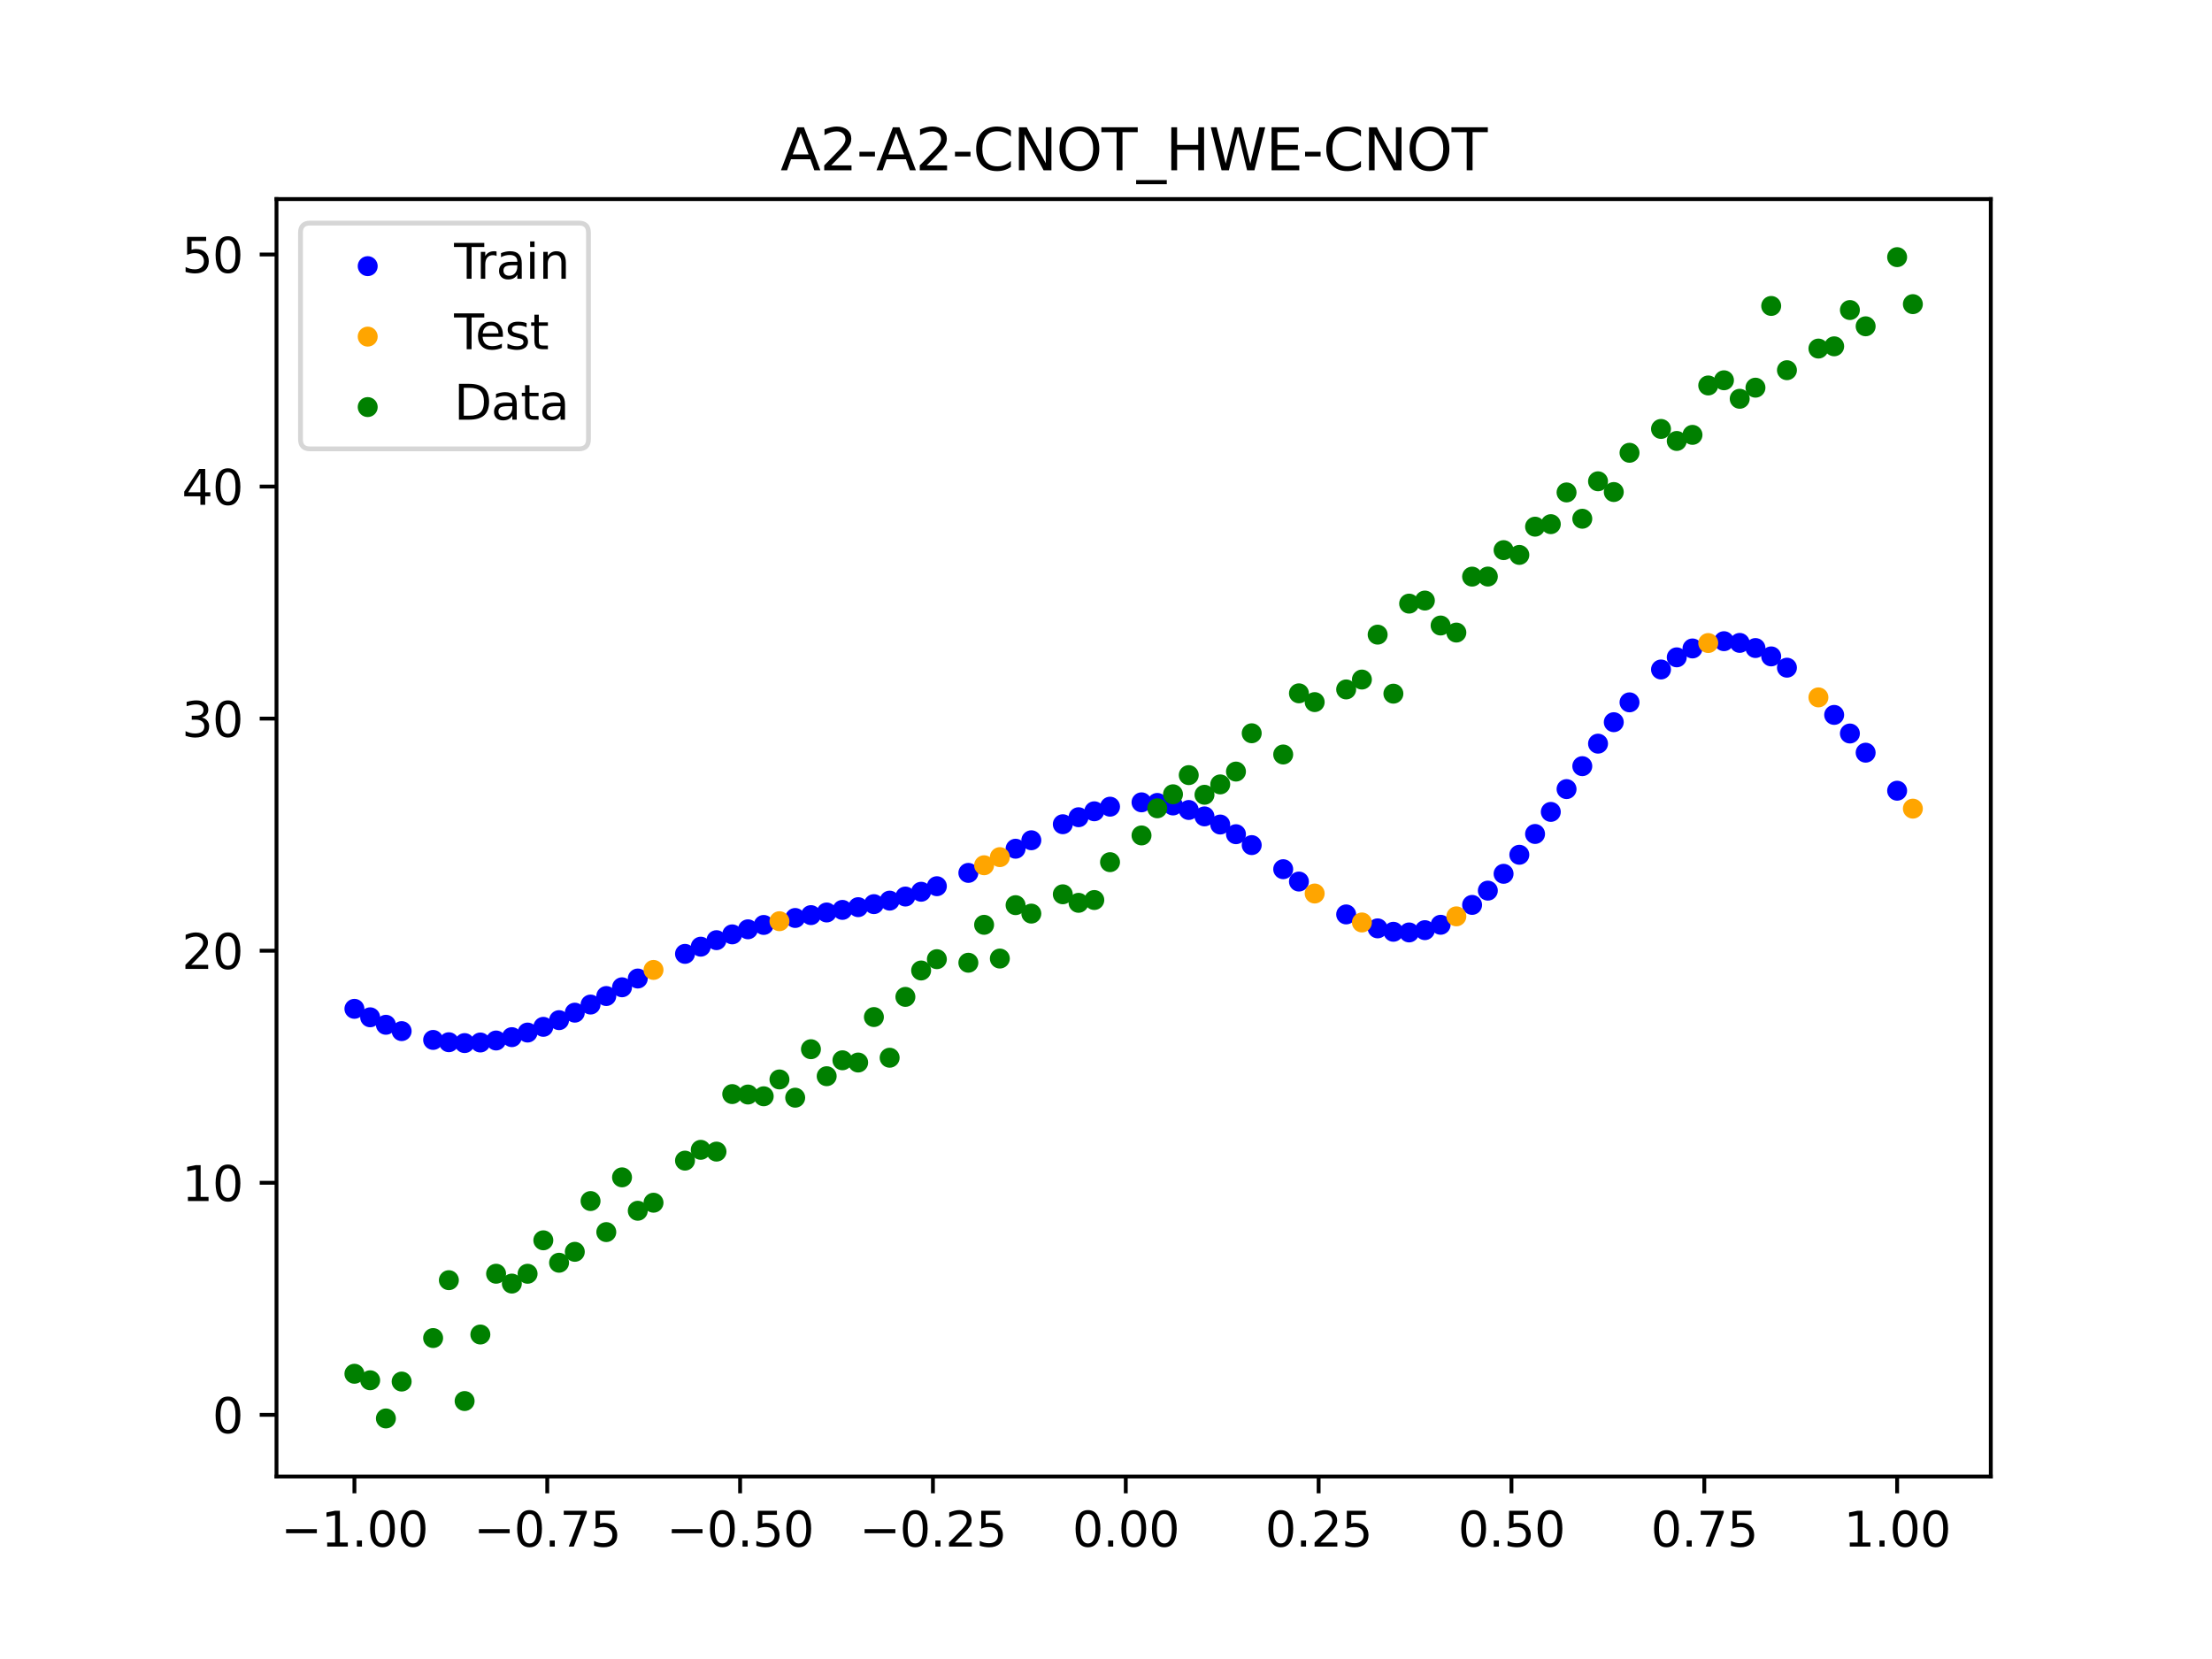 <?xml version="1.0" encoding="utf-8" standalone="no"?>
<!DOCTYPE svg PUBLIC "-//W3C//DTD SVG 1.1//EN"
  "http://www.w3.org/Graphics/SVG/1.1/DTD/svg11.dtd">
<svg xmlns:xlink="http://www.w3.org/1999/xlink" width="460.8pt" height="345.6pt" viewBox="0 0 460.8 345.6" xmlns="http://www.w3.org/2000/svg" version="1.1">
 <defs>
  <style type="text/css">*{stroke-linejoin: round; stroke-linecap: butt}</style>
 </defs>
 <g id="figure_1">
  <g id="patch_1">
   <path d="M 0 345.6 
L 460.8 345.6 
L 460.8 0 
L 0 0 
z
" style="fill: #ffffff"/>
  </g>
  <g id="axes_1">
   <g id="patch_2">
    <path d="M 57.6 307.584 
L 414.72 307.584 
L 414.72 41.472 
L 57.6 41.472 
z
" style="fill: #ffffff"/>
   </g>
   <g id="PathCollection_1">
    <defs>
     <path id="mda1a86b246" d="M 0 1.581 
C 0.419 1.581 0.822 1.415 1.118 1.118 
C 1.415 0.822 1.581 0.419 1.581 0 
C 1.581 -0.419 1.415 -0.822 1.118 -1.118 
C 0.822 -1.415 0.419 -1.581 0 -1.581 
C -0.419 -1.581 -0.822 -1.415 -1.118 -1.118 
C -1.415 -0.822 -1.581 -0.419 -1.581 0 
C -1.581 0.419 -1.415 0.822 -1.118 1.118 
C -0.822 1.415 -0.419 1.581 0 1.581 
z
" style="stroke: #0000ff"/>
    </defs>
    <g clip-path="url(#p16fc3aa5c1)">
     <use xlink:href="#mda1a86b246" x="145.978" y="197.21" style="fill: #0000ff; stroke: #0000ff"/>
     <use xlink:href="#mda1a86b246" x="323.062" y="169.133" style="fill: #0000ff; stroke: #0000ff"/>
     <use xlink:href="#mda1a86b246" x="267.314" y="181.069" style="fill: #0000ff; stroke: #0000ff"/>
     <use xlink:href="#mda1a86b246" x="270.593" y="183.644" style="fill: #0000ff; stroke: #0000ff"/>
     <use xlink:href="#mda1a86b246" x="329.621" y="159.604" style="fill: #0000ff; stroke: #0000ff"/>
     <use xlink:href="#mda1a86b246" x="221.403" y="171.701" style="fill: #0000ff; stroke: #0000ff"/>
     <use xlink:href="#mda1a86b246" x="260.755" y="176.051" style="fill: #0000ff; stroke: #0000ff"/>
     <use xlink:href="#mda1a86b246" x="385.37" y="152.803" style="fill: #0000ff; stroke: #0000ff"/>
     <use xlink:href="#mda1a86b246" x="237.8" y="167.141" style="fill: #0000ff; stroke: #0000ff"/>
     <use xlink:href="#mda1a86b246" x="313.224" y="182.029" style="fill: #0000ff; stroke: #0000ff"/>
     <use xlink:href="#mda1a86b246" x="336.18" y="150.447" style="fill: #0000ff; stroke: #0000ff"/>
     <use xlink:href="#mda1a86b246" x="254.196" y="171.765" style="fill: #0000ff; stroke: #0000ff"/>
     <use xlink:href="#mda1a86b246" x="349.297" y="136.935" style="fill: #0000ff; stroke: #0000ff"/>
     <use xlink:href="#mda1a86b246" x="182.051" y="188.348" style="fill: #0000ff; stroke: #0000ff"/>
     <use xlink:href="#mda1a86b246" x="250.917" y="170.068" style="fill: #0000ff; stroke: #0000ff"/>
     <use xlink:href="#mda1a86b246" x="280.431" y="190.49" style="fill: #0000ff; stroke: #0000ff"/>
     <use xlink:href="#mda1a86b246" x="103.347" y="216.755" style="fill: #0000ff; stroke: #0000ff"/>
     <use xlink:href="#mda1a86b246" x="126.302" y="207.491" style="fill: #0000ff; stroke: #0000ff"/>
     <use xlink:href="#mda1a86b246" x="123.023" y="209.267" style="fill: #0000ff; stroke: #0000ff"/>
     <use xlink:href="#mda1a86b246" x="116.464" y="212.517" style="fill: #0000ff; stroke: #0000ff"/>
     <use xlink:href="#mda1a86b246" x="306.666" y="188.508" style="fill: #0000ff; stroke: #0000ff"/>
     <use xlink:href="#mda1a86b246" x="211.565" y="176.805" style="fill: #0000ff; stroke: #0000ff"/>
     <use xlink:href="#mda1a86b246" x="155.816" y="193.593" style="fill: #0000ff; stroke: #0000ff"/>
     <use xlink:href="#mda1a86b246" x="77.112" y="211.923" style="fill: #0000ff; stroke: #0000ff"/>
     <use xlink:href="#mda1a86b246" x="244.358" y="167.795" style="fill: #0000ff; stroke: #0000ff"/>
     <use xlink:href="#mda1a86b246" x="362.415" y="133.927" style="fill: #0000ff; stroke: #0000ff"/>
     <use xlink:href="#mda1a86b246" x="382.091" y="148.928" style="fill: #0000ff; stroke: #0000ff"/>
     <use xlink:href="#mda1a86b246" x="96.788" y="217.294" style="fill: #0000ff; stroke: #0000ff"/>
     <use xlink:href="#mda1a86b246" x="201.727" y="181.84" style="fill: #0000ff; stroke: #0000ff"/>
     <use xlink:href="#mda1a86b246" x="119.743" y="210.956" style="fill: #0000ff; stroke: #0000ff"/>
     <use xlink:href="#mda1a86b246" x="149.258" y="195.853" style="fill: #0000ff; stroke: #0000ff"/>
     <use xlink:href="#mda1a86b246" x="300.107" y="192.65" style="fill: #0000ff; stroke: #0000ff"/>
     <use xlink:href="#mda1a86b246" x="293.548" y="194.245" style="fill: #0000ff; stroke: #0000ff"/>
     <use xlink:href="#mda1a86b246" x="231.241" y="168.046" style="fill: #0000ff; stroke: #0000ff"/>
     <use xlink:href="#mda1a86b246" x="109.905" y="215.101" style="fill: #0000ff; stroke: #0000ff"/>
     <use xlink:href="#mda1a86b246" x="165.654" y="191.231" style="fill: #0000ff; stroke: #0000ff"/>
     <use xlink:href="#mda1a86b246" x="319.783" y="173.732" style="fill: #0000ff; stroke: #0000ff"/>
     <use xlink:href="#mda1a86b246" x="368.973" y="136.74" style="fill: #0000ff; stroke: #0000ff"/>
     <use xlink:href="#mda1a86b246" x="316.504" y="178.065" style="fill: #0000ff; stroke: #0000ff"/>
     <use xlink:href="#mda1a86b246" x="257.476" y="173.779" style="fill: #0000ff; stroke: #0000ff"/>
     <use xlink:href="#mda1a86b246" x="172.213" y="190.087" style="fill: #0000ff; stroke: #0000ff"/>
     <use xlink:href="#mda1a86b246" x="346.018" y="139.467" style="fill: #0000ff; stroke: #0000ff"/>
     <use xlink:href="#mda1a86b246" x="80.391" y="213.481" style="fill: #0000ff; stroke: #0000ff"/>
     <use xlink:href="#mda1a86b246" x="372.253" y="139.09" style="fill: #0000ff; stroke: #0000ff"/>
     <use xlink:href="#mda1a86b246" x="168.934" y="190.636" style="fill: #0000ff; stroke: #0000ff"/>
     <use xlink:href="#mda1a86b246" x="195.168" y="184.615" style="fill: #0000ff; stroke: #0000ff"/>
     <use xlink:href="#mda1a86b246" x="152.537" y="194.647" style="fill: #0000ff; stroke: #0000ff"/>
     <use xlink:href="#mda1a86b246" x="73.833" y="210.158" style="fill: #0000ff; stroke: #0000ff"/>
     <use xlink:href="#mda1a86b246" x="290.269" y="194.107" style="fill: #0000ff; stroke: #0000ff"/>
     <use xlink:href="#mda1a86b246" x="175.492" y="189.547" style="fill: #0000ff; stroke: #0000ff"/>
     <use xlink:href="#mda1a86b246" x="241.079" y="167.264" style="fill: #0000ff; stroke: #0000ff"/>
     <use xlink:href="#mda1a86b246" x="296.828" y="193.767" style="fill: #0000ff; stroke: #0000ff"/>
     <use xlink:href="#mda1a86b246" x="227.962" y="169.006" style="fill: #0000ff; stroke: #0000ff"/>
     <use xlink:href="#mda1a86b246" x="395.208" y="164.72" style="fill: #0000ff; stroke: #0000ff"/>
     <use xlink:href="#mda1a86b246" x="178.772" y="188.979" style="fill: #0000ff; stroke: #0000ff"/>
     <use xlink:href="#mda1a86b246" x="142.699" y="198.708" style="fill: #0000ff; stroke: #0000ff"/>
     <use xlink:href="#mda1a86b246" x="132.861" y="203.844" style="fill: #0000ff; stroke: #0000ff"/>
     <use xlink:href="#mda1a86b246" x="188.61" y="186.766" style="fill: #0000ff; stroke: #0000ff"/>
     <use xlink:href="#mda1a86b246" x="100.067" y="217.171" style="fill: #0000ff; stroke: #0000ff"/>
     <use xlink:href="#mda1a86b246" x="359.135" y="133.572" style="fill: #0000ff; stroke: #0000ff"/>
     <use xlink:href="#mda1a86b246" x="214.844" y="175.041" style="fill: #0000ff; stroke: #0000ff"/>
     <use xlink:href="#mda1a86b246" x="365.694" y="134.998" style="fill: #0000ff; stroke: #0000ff"/>
     <use xlink:href="#mda1a86b246" x="90.229" y="216.635" style="fill: #0000ff; stroke: #0000ff"/>
     <use xlink:href="#mda1a86b246" x="352.577" y="135.084" style="fill: #0000ff; stroke: #0000ff"/>
     <use xlink:href="#mda1a86b246" x="129.581" y="205.67" style="fill: #0000ff; stroke: #0000ff"/>
     <use xlink:href="#mda1a86b246" x="339.459" y="146.312" style="fill: #0000ff; stroke: #0000ff"/>
     <use xlink:href="#mda1a86b246" x="185.33" y="187.619" style="fill: #0000ff; stroke: #0000ff"/>
     <use xlink:href="#mda1a86b246" x="326.342" y="164.384" style="fill: #0000ff; stroke: #0000ff"/>
     <use xlink:href="#mda1a86b246" x="388.649" y="156.797" style="fill: #0000ff; stroke: #0000ff"/>
     <use xlink:href="#mda1a86b246" x="159.096" y="192.684" style="fill: #0000ff; stroke: #0000ff"/>
     <use xlink:href="#mda1a86b246" x="83.671" y="214.802" style="fill: #0000ff; stroke: #0000ff"/>
     <use xlink:href="#mda1a86b246" x="224.682" y="170.243" style="fill: #0000ff; stroke: #0000ff"/>
     <use xlink:href="#mda1a86b246" x="113.185" y="213.91" style="fill: #0000ff; stroke: #0000ff"/>
     <use xlink:href="#mda1a86b246" x="93.509" y="217.115" style="fill: #0000ff; stroke: #0000ff"/>
     <use xlink:href="#mda1a86b246" x="106.626" y="216.058" style="fill: #0000ff; stroke: #0000ff"/>
     <use xlink:href="#mda1a86b246" x="247.638" y="168.735" style="fill: #0000ff; stroke: #0000ff"/>
     <use xlink:href="#mda1a86b246" x="309.945" y="185.535" style="fill: #0000ff; stroke: #0000ff"/>
     <use xlink:href="#mda1a86b246" x="286.99" y="193.395" style="fill: #0000ff; stroke: #0000ff"/>
     <use xlink:href="#mda1a86b246" x="191.889" y="185.769" style="fill: #0000ff; stroke: #0000ff"/>
     <use xlink:href="#mda1a86b246" x="332.9" y="154.917" style="fill: #0000ff; stroke: #0000ff"/>
    </g>
   </g>
   <g id="PathCollection_2">
    <defs>
     <path id="mb3ecc26f27" d="M 0 1.581 
C 0.419 1.581 0.822 1.415 1.118 1.118 
C 1.415 0.822 1.581 0.419 1.581 0 
C 1.581 -0.419 1.415 -0.822 1.118 -1.118 
C 0.822 -1.415 0.419 -1.581 0 -1.581 
C -0.419 -1.581 -0.822 -1.415 -1.118 -1.118 
C -1.415 -0.822 -1.581 -0.419 -1.581 0 
C -1.581 0.419 -1.415 0.822 -1.118 1.118 
C -0.822 1.415 -0.419 1.581 0 1.581 
z
" style="stroke: #ffa500"/>
    </defs>
    <g clip-path="url(#p16fc3aa5c1)">
     <use xlink:href="#mb3ecc26f27" x="205.006" y="180.248" style="fill: #ffa500; stroke: #ffa500"/>
     <use xlink:href="#mb3ecc26f27" x="162.375" y="191.904" style="fill: #ffa500; stroke: #ffa500"/>
     <use xlink:href="#mb3ecc26f27" x="208.286" y="178.556" style="fill: #ffa500; stroke: #ffa500"/>
     <use xlink:href="#mb3ecc26f27" x="283.71" y="192.166" style="fill: #ffa500; stroke: #ffa500"/>
     <use xlink:href="#mb3ecc26f27" x="378.811" y="145.28" style="fill: #ffa500; stroke: #ffa500"/>
     <use xlink:href="#mb3ecc26f27" x="136.14" y="202.052" style="fill: #ffa500; stroke: #ffa500"/>
     <use xlink:href="#mb3ecc26f27" x="355.856" y="133.957" style="fill: #ffa500; stroke: #ffa500"/>
     <use xlink:href="#mb3ecc26f27" x="273.872" y="186.136" style="fill: #ffa500; stroke: #ffa500"/>
     <use xlink:href="#mb3ecc26f27" x="303.386" y="190.891" style="fill: #ffa500; stroke: #ffa500"/>
     <use xlink:href="#mb3ecc26f27" x="398.487" y="168.456" style="fill: #ffa500; stroke: #ffa500"/>
    </g>
   </g>
   <g id="PathCollection_3">
    <defs>
     <path id="ma2f01b556f" d="M 0 1.581 
C 0.419 1.581 0.822 1.415 1.118 1.118 
C 1.415 0.822 1.581 0.419 1.581 0 
C 1.581 -0.419 1.415 -0.822 1.118 -1.118 
C 0.822 -1.415 0.419 -1.581 0 -1.581 
C -0.419 -1.581 -0.822 -1.415 -1.118 -1.118 
C -1.415 -0.822 -1.581 -0.419 -1.581 0 
C -1.581 0.419 -1.415 0.822 -1.118 1.118 
C -0.822 1.415 -0.419 1.581 0 1.581 
z
" style="stroke: #008000"/>
    </defs>
    <g clip-path="url(#p16fc3aa5c1)">
     <use xlink:href="#ma2f01b556f" x="145.978" y="239.529" style="fill: #008000; stroke: #008000"/>
     <use xlink:href="#ma2f01b556f" x="323.062" y="109.191" style="fill: #008000; stroke: #008000"/>
     <use xlink:href="#ma2f01b556f" x="267.314" y="157.174" style="fill: #008000; stroke: #008000"/>
     <use xlink:href="#ma2f01b556f" x="270.593" y="144.432" style="fill: #008000; stroke: #008000"/>
     <use xlink:href="#ma2f01b556f" x="329.621" y="108.064" style="fill: #008000; stroke: #008000"/>
     <use xlink:href="#ma2f01b556f" x="221.403" y="186.297" style="fill: #008000; stroke: #008000"/>
     <use xlink:href="#ma2f01b556f" x="260.755" y="152.753" style="fill: #008000; stroke: #008000"/>
     <use xlink:href="#ma2f01b556f" x="385.37" y="64.585" style="fill: #008000; stroke: #008000"/>
     <use xlink:href="#ma2f01b556f" x="237.8" y="174.037" style="fill: #008000; stroke: #008000"/>
     <use xlink:href="#ma2f01b556f" x="313.224" y="114.603" style="fill: #008000; stroke: #008000"/>
     <use xlink:href="#ma2f01b556f" x="336.18" y="102.499" style="fill: #008000; stroke: #008000"/>
     <use xlink:href="#ma2f01b556f" x="254.196" y="163.405" style="fill: #008000; stroke: #008000"/>
     <use xlink:href="#ma2f01b556f" x="349.297" y="91.859" style="fill: #008000; stroke: #008000"/>
     <use xlink:href="#ma2f01b556f" x="182.051" y="211.87" style="fill: #008000; stroke: #008000"/>
     <use xlink:href="#ma2f01b556f" x="250.917" y="165.566" style="fill: #008000; stroke: #008000"/>
     <use xlink:href="#ma2f01b556f" x="280.431" y="143.622" style="fill: #008000; stroke: #008000"/>
     <use xlink:href="#ma2f01b556f" x="103.347" y="265.342" style="fill: #008000; stroke: #008000"/>
     <use xlink:href="#ma2f01b556f" x="126.302" y="256.668" style="fill: #008000; stroke: #008000"/>
     <use xlink:href="#ma2f01b556f" x="123.023" y="250.202" style="fill: #008000; stroke: #008000"/>
     <use xlink:href="#ma2f01b556f" x="116.464" y="263.053" style="fill: #008000; stroke: #008000"/>
     <use xlink:href="#ma2f01b556f" x="306.666" y="120.12" style="fill: #008000; stroke: #008000"/>
     <use xlink:href="#ma2f01b556f" x="211.565" y="188.561" style="fill: #008000; stroke: #008000"/>
     <use xlink:href="#ma2f01b556f" x="155.816" y="228.009" style="fill: #008000; stroke: #008000"/>
     <use xlink:href="#ma2f01b556f" x="77.112" y="287.537" style="fill: #008000; stroke: #008000"/>
     <use xlink:href="#ma2f01b556f" x="244.358" y="165.462" style="fill: #008000; stroke: #008000"/>
     <use xlink:href="#ma2f01b556f" x="362.415" y="83.074" style="fill: #008000; stroke: #008000"/>
     <use xlink:href="#ma2f01b556f" x="382.091" y="72.145" style="fill: #008000; stroke: #008000"/>
     <use xlink:href="#ma2f01b556f" x="96.788" y="291.863" style="fill: #008000; stroke: #008000"/>
     <use xlink:href="#ma2f01b556f" x="201.727" y="200.555" style="fill: #008000; stroke: #008000"/>
     <use xlink:href="#ma2f01b556f" x="119.743" y="260.777" style="fill: #008000; stroke: #008000"/>
     <use xlink:href="#ma2f01b556f" x="149.258" y="239.901" style="fill: #008000; stroke: #008000"/>
     <use xlink:href="#ma2f01b556f" x="300.107" y="130.306" style="fill: #008000; stroke: #008000"/>
     <use xlink:href="#ma2f01b556f" x="293.548" y="125.746" style="fill: #008000; stroke: #008000"/>
     <use xlink:href="#ma2f01b556f" x="231.241" y="179.605" style="fill: #008000; stroke: #008000"/>
     <use xlink:href="#ma2f01b556f" x="109.905" y="265.348" style="fill: #008000; stroke: #008000"/>
     <use xlink:href="#ma2f01b556f" x="165.654" y="228.669" style="fill: #008000; stroke: #008000"/>
     <use xlink:href="#ma2f01b556f" x="319.783" y="109.715" style="fill: #008000; stroke: #008000"/>
     <use xlink:href="#ma2f01b556f" x="368.973" y="63.734" style="fill: #008000; stroke: #008000"/>
     <use xlink:href="#ma2f01b556f" x="316.504" y="115.599" style="fill: #008000; stroke: #008000"/>
     <use xlink:href="#ma2f01b556f" x="257.476" y="160.733" style="fill: #008000; stroke: #008000"/>
     <use xlink:href="#ma2f01b556f" x="172.213" y="224.194" style="fill: #008000; stroke: #008000"/>
     <use xlink:href="#ma2f01b556f" x="346.018" y="89.354" style="fill: #008000; stroke: #008000"/>
     <use xlink:href="#ma2f01b556f" x="80.391" y="295.488" style="fill: #008000; stroke: #008000"/>
     <use xlink:href="#ma2f01b556f" x="372.253" y="77.119" style="fill: #008000; stroke: #008000"/>
     <use xlink:href="#ma2f01b556f" x="168.934" y="218.569" style="fill: #008000; stroke: #008000"/>
     <use xlink:href="#ma2f01b556f" x="195.168" y="199.815" style="fill: #008000; stroke: #008000"/>
     <use xlink:href="#ma2f01b556f" x="152.537" y="227.917" style="fill: #008000; stroke: #008000"/>
     <use xlink:href="#ma2f01b556f" x="73.833" y="286.179" style="fill: #008000; stroke: #008000"/>
     <use xlink:href="#ma2f01b556f" x="290.269" y="144.503" style="fill: #008000; stroke: #008000"/>
     <use xlink:href="#ma2f01b556f" x="175.492" y="220.878" style="fill: #008000; stroke: #008000"/>
     <use xlink:href="#ma2f01b556f" x="241.079" y="168.385" style="fill: #008000; stroke: #008000"/>
     <use xlink:href="#ma2f01b556f" x="296.828" y="125.107" style="fill: #008000; stroke: #008000"/>
     <use xlink:href="#ma2f01b556f" x="227.962" y="187.489" style="fill: #008000; stroke: #008000"/>
     <use xlink:href="#ma2f01b556f" x="395.208" y="53.568" style="fill: #008000; stroke: #008000"/>
     <use xlink:href="#ma2f01b556f" x="178.772" y="221.344" style="fill: #008000; stroke: #008000"/>
     <use xlink:href="#ma2f01b556f" x="142.699" y="241.781" style="fill: #008000; stroke: #008000"/>
     <use xlink:href="#ma2f01b556f" x="132.861" y="252.224" style="fill: #008000; stroke: #008000"/>
     <use xlink:href="#ma2f01b556f" x="188.61" y="207.669" style="fill: #008000; stroke: #008000"/>
     <use xlink:href="#ma2f01b556f" x="100.067" y="278.004" style="fill: #008000; stroke: #008000"/>
     <use xlink:href="#ma2f01b556f" x="359.135" y="79.219" style="fill: #008000; stroke: #008000"/>
     <use xlink:href="#ma2f01b556f" x="214.844" y="190.32" style="fill: #008000; stroke: #008000"/>
     <use xlink:href="#ma2f01b556f" x="365.694" y="80.761" style="fill: #008000; stroke: #008000"/>
     <use xlink:href="#ma2f01b556f" x="90.229" y="278.74" style="fill: #008000; stroke: #008000"/>
     <use xlink:href="#ma2f01b556f" x="352.577" y="90.59" style="fill: #008000; stroke: #008000"/>
     <use xlink:href="#ma2f01b556f" x="129.581" y="245.264" style="fill: #008000; stroke: #008000"/>
     <use xlink:href="#ma2f01b556f" x="339.459" y="94.322" style="fill: #008000; stroke: #008000"/>
     <use xlink:href="#ma2f01b556f" x="185.33" y="220.345" style="fill: #008000; stroke: #008000"/>
     <use xlink:href="#ma2f01b556f" x="326.342" y="102.583" style="fill: #008000; stroke: #008000"/>
     <use xlink:href="#ma2f01b556f" x="388.649" y="67.974" style="fill: #008000; stroke: #008000"/>
     <use xlink:href="#ma2f01b556f" x="159.096" y="228.374" style="fill: #008000; stroke: #008000"/>
     <use xlink:href="#ma2f01b556f" x="83.671" y="287.805" style="fill: #008000; stroke: #008000"/>
     <use xlink:href="#ma2f01b556f" x="224.682" y="188.075" style="fill: #008000; stroke: #008000"/>
     <use xlink:href="#ma2f01b556f" x="113.185" y="258.379" style="fill: #008000; stroke: #008000"/>
     <use xlink:href="#ma2f01b556f" x="93.509" y="266.684" style="fill: #008000; stroke: #008000"/>
     <use xlink:href="#ma2f01b556f" x="106.626" y="267.392" style="fill: #008000; stroke: #008000"/>
     <use xlink:href="#ma2f01b556f" x="247.638" y="161.47" style="fill: #008000; stroke: #008000"/>
     <use xlink:href="#ma2f01b556f" x="309.945" y="120.107" style="fill: #008000; stroke: #008000"/>
     <use xlink:href="#ma2f01b556f" x="286.99" y="132.208" style="fill: #008000; stroke: #008000"/>
     <use xlink:href="#ma2f01b556f" x="191.889" y="202.171" style="fill: #008000; stroke: #008000"/>
     <use xlink:href="#ma2f01b556f" x="332.9" y="100.262" style="fill: #008000; stroke: #008000"/>
    </g>
   </g>
   <g id="PathCollection_4">
    <g clip-path="url(#p16fc3aa5c1)">
     <use xlink:href="#ma2f01b556f" x="205.006" y="192.657" style="fill: #008000; stroke: #008000"/>
     <use xlink:href="#ma2f01b556f" x="162.375" y="224.867" style="fill: #008000; stroke: #008000"/>
     <use xlink:href="#ma2f01b556f" x="208.286" y="199.684" style="fill: #008000; stroke: #008000"/>
     <use xlink:href="#ma2f01b556f" x="283.71" y="141.563" style="fill: #008000; stroke: #008000"/>
     <use xlink:href="#ma2f01b556f" x="378.811" y="72.613" style="fill: #008000; stroke: #008000"/>
     <use xlink:href="#ma2f01b556f" x="136.14" y="250.548" style="fill: #008000; stroke: #008000"/>
     <use xlink:href="#ma2f01b556f" x="355.856" y="80.3" style="fill: #008000; stroke: #008000"/>
     <use xlink:href="#ma2f01b556f" x="273.872" y="146.262" style="fill: #008000; stroke: #008000"/>
     <use xlink:href="#ma2f01b556f" x="303.386" y="131.774" style="fill: #008000; stroke: #008000"/>
     <use xlink:href="#ma2f01b556f" x="398.487" y="63.357" style="fill: #008000; stroke: #008000"/>
    </g>
   </g>
   <g id="matplotlib.axis_1">
    <g id="xtick_1">
     <g id="line2d_1">
      <defs>
       <path id="mdf71061ee7" d="M 0 0 
L 0 3.5 
" style="stroke: #000000; stroke-width: 0.8"/>
      </defs>
      <g>
       <use xlink:href="#mdf71061ee7" x="73.833" y="307.584" style="stroke: #000000; stroke-width: 0.8"/>
      </g>
     </g>
     <g id="text_1">
      <!-- −1.00 -->
      <g transform="translate(58.51 322.182) scale(0.1 -0.1)">
       <defs>
        <path id="DejaVuSans-2212" d="M 678 2272 
L 4684 2272 
L 4684 1741 
L 678 1741 
L 678 2272 
z
" transform="scale(0.016)"/>
        <path id="DejaVuSans-31" d="M 794 531 
L 1825 531 
L 1825 4091 
L 703 3866 
L 703 4441 
L 1819 4666 
L 2450 4666 
L 2450 531 
L 3481 531 
L 3481 0 
L 794 0 
L 794 531 
z
" transform="scale(0.016)"/>
        <path id="DejaVuSans-2e" d="M 684 794 
L 1344 794 
L 1344 0 
L 684 0 
L 684 794 
z
" transform="scale(0.016)"/>
        <path id="DejaVuSans-30" d="M 2034 4250 
Q 1547 4250 1301 3770 
Q 1056 3291 1056 2328 
Q 1056 1369 1301 889 
Q 1547 409 2034 409 
Q 2525 409 2770 889 
Q 3016 1369 3016 2328 
Q 3016 3291 2770 3770 
Q 2525 4250 2034 4250 
z
M 2034 4750 
Q 2819 4750 3233 4129 
Q 3647 3509 3647 2328 
Q 3647 1150 3233 529 
Q 2819 -91 2034 -91 
Q 1250 -91 836 529 
Q 422 1150 422 2328 
Q 422 3509 836 4129 
Q 1250 4750 2034 4750 
z
" transform="scale(0.016)"/>
       </defs>
       <use xlink:href="#DejaVuSans-2212"/>
       <use xlink:href="#DejaVuSans-31" x="83.789"/>
       <use xlink:href="#DejaVuSans-2e" x="147.412"/>
       <use xlink:href="#DejaVuSans-30" x="179.199"/>
       <use xlink:href="#DejaVuSans-30" x="242.822"/>
      </g>
     </g>
    </g>
    <g id="xtick_2">
     <g id="line2d_2">
      <g>
       <use xlink:href="#mdf71061ee7" x="114.005" y="307.584" style="stroke: #000000; stroke-width: 0.8"/>
      </g>
     </g>
     <g id="text_2">
      <!-- −0.75 -->
      <g transform="translate(98.682 322.182) scale(0.1 -0.1)">
       <defs>
        <path id="DejaVuSans-37" d="M 525 4666 
L 3525 4666 
L 3525 4397 
L 1831 0 
L 1172 0 
L 2766 4134 
L 525 4134 
L 525 4666 
z
" transform="scale(0.016)"/>
        <path id="DejaVuSans-35" d="M 691 4666 
L 3169 4666 
L 3169 4134 
L 1269 4134 
L 1269 2991 
Q 1406 3038 1543 3061 
Q 1681 3084 1819 3084 
Q 2600 3084 3056 2656 
Q 3513 2228 3513 1497 
Q 3513 744 3044 326 
Q 2575 -91 1722 -91 
Q 1428 -91 1123 -41 
Q 819 9 494 109 
L 494 744 
Q 775 591 1075 516 
Q 1375 441 1709 441 
Q 2250 441 2565 725 
Q 2881 1009 2881 1497 
Q 2881 1984 2565 2268 
Q 2250 2553 1709 2553 
Q 1456 2553 1204 2497 
Q 953 2441 691 2322 
L 691 4666 
z
" transform="scale(0.016)"/>
       </defs>
       <use xlink:href="#DejaVuSans-2212"/>
       <use xlink:href="#DejaVuSans-30" x="83.789"/>
       <use xlink:href="#DejaVuSans-2e" x="147.412"/>
       <use xlink:href="#DejaVuSans-37" x="179.199"/>
       <use xlink:href="#DejaVuSans-35" x="242.822"/>
      </g>
     </g>
    </g>
    <g id="xtick_3">
     <g id="line2d_3">
      <g>
       <use xlink:href="#mdf71061ee7" x="154.177" y="307.584" style="stroke: #000000; stroke-width: 0.8"/>
      </g>
     </g>
     <g id="text_3">
      <!-- −0.50 -->
      <g transform="translate(138.854 322.182) scale(0.1 -0.1)">
       <use xlink:href="#DejaVuSans-2212"/>
       <use xlink:href="#DejaVuSans-30" x="83.789"/>
       <use xlink:href="#DejaVuSans-2e" x="147.412"/>
       <use xlink:href="#DejaVuSans-35" x="179.199"/>
       <use xlink:href="#DejaVuSans-30" x="242.822"/>
      </g>
     </g>
    </g>
    <g id="xtick_4">
     <g id="line2d_4">
      <g>
       <use xlink:href="#mdf71061ee7" x="194.348" y="307.584" style="stroke: #000000; stroke-width: 0.8"/>
      </g>
     </g>
     <g id="text_4">
      <!-- −0.25 -->
      <g transform="translate(179.026 322.182) scale(0.1 -0.1)">
       <defs>
        <path id="DejaVuSans-32" d="M 1228 531 
L 3431 531 
L 3431 0 
L 469 0 
L 469 531 
Q 828 903 1448 1529 
Q 2069 2156 2228 2338 
Q 2531 2678 2651 2914 
Q 2772 3150 2772 3378 
Q 2772 3750 2511 3984 
Q 2250 4219 1831 4219 
Q 1534 4219 1204 4116 
Q 875 4013 500 3803 
L 500 4441 
Q 881 4594 1212 4672 
Q 1544 4750 1819 4750 
Q 2544 4750 2975 4387 
Q 3406 4025 3406 3419 
Q 3406 3131 3298 2873 
Q 3191 2616 2906 2266 
Q 2828 2175 2409 1742 
Q 1991 1309 1228 531 
z
" transform="scale(0.016)"/>
       </defs>
       <use xlink:href="#DejaVuSans-2212"/>
       <use xlink:href="#DejaVuSans-30" x="83.789"/>
       <use xlink:href="#DejaVuSans-2e" x="147.412"/>
       <use xlink:href="#DejaVuSans-32" x="179.199"/>
       <use xlink:href="#DejaVuSans-35" x="242.822"/>
      </g>
     </g>
    </g>
    <g id="xtick_5">
     <g id="line2d_5">
      <g>
       <use xlink:href="#mdf71061ee7" x="234.52" y="307.584" style="stroke: #000000; stroke-width: 0.8"/>
      </g>
     </g>
     <g id="text_5">
      <!-- 0.00 -->
      <g transform="translate(223.388 322.182) scale(0.1 -0.1)">
       <use xlink:href="#DejaVuSans-30"/>
       <use xlink:href="#DejaVuSans-2e" x="63.623"/>
       <use xlink:href="#DejaVuSans-30" x="95.41"/>
       <use xlink:href="#DejaVuSans-30" x="159.033"/>
      </g>
     </g>
    </g>
    <g id="xtick_6">
     <g id="line2d_6">
      <g>
       <use xlink:href="#mdf71061ee7" x="274.692" y="307.584" style="stroke: #000000; stroke-width: 0.8"/>
      </g>
     </g>
     <g id="text_6">
      <!-- 0.25 -->
      <g transform="translate(263.559 322.182) scale(0.1 -0.1)">
       <use xlink:href="#DejaVuSans-30"/>
       <use xlink:href="#DejaVuSans-2e" x="63.623"/>
       <use xlink:href="#DejaVuSans-32" x="95.41"/>
       <use xlink:href="#DejaVuSans-35" x="159.033"/>
      </g>
     </g>
    </g>
    <g id="xtick_7">
     <g id="line2d_7">
      <g>
       <use xlink:href="#mdf71061ee7" x="314.864" y="307.584" style="stroke: #000000; stroke-width: 0.8"/>
      </g>
     </g>
     <g id="text_7">
      <!-- 0.50 -->
      <g transform="translate(303.731 322.182) scale(0.1 -0.1)">
       <use xlink:href="#DejaVuSans-30"/>
       <use xlink:href="#DejaVuSans-2e" x="63.623"/>
       <use xlink:href="#DejaVuSans-35" x="95.41"/>
       <use xlink:href="#DejaVuSans-30" x="159.033"/>
      </g>
     </g>
    </g>
    <g id="xtick_8">
     <g id="line2d_8">
      <g>
       <use xlink:href="#mdf71061ee7" x="355.036" y="307.584" style="stroke: #000000; stroke-width: 0.8"/>
      </g>
     </g>
     <g id="text_8">
      <!-- 0.75 -->
      <g transform="translate(343.903 322.182) scale(0.1 -0.1)">
       <use xlink:href="#DejaVuSans-30"/>
       <use xlink:href="#DejaVuSans-2e" x="63.623"/>
       <use xlink:href="#DejaVuSans-37" x="95.41"/>
       <use xlink:href="#DejaVuSans-35" x="159.033"/>
      </g>
     </g>
    </g>
    <g id="xtick_9">
     <g id="line2d_9">
      <g>
       <use xlink:href="#mdf71061ee7" x="395.208" y="307.584" style="stroke: #000000; stroke-width: 0.8"/>
      </g>
     </g>
     <g id="text_9">
      <!-- 1.00 -->
      <g transform="translate(384.075 322.182) scale(0.1 -0.1)">
       <use xlink:href="#DejaVuSans-31"/>
       <use xlink:href="#DejaVuSans-2e" x="63.623"/>
       <use xlink:href="#DejaVuSans-30" x="95.41"/>
       <use xlink:href="#DejaVuSans-30" x="159.033"/>
      </g>
     </g>
    </g>
   </g>
   <g id="matplotlib.axis_2">
    <g id="ytick_1">
     <g id="line2d_10">
      <defs>
       <path id="m573b78a486" d="M 0 0 
L -3.5 0 
" style="stroke: #000000; stroke-width: 0.8"/>
      </defs>
      <g>
       <use xlink:href="#m573b78a486" x="57.6" y="294.735" style="stroke: #000000; stroke-width: 0.8"/>
      </g>
     </g>
     <g id="text_10">
      <!-- 0 -->
      <g transform="translate(44.237 298.534) scale(0.1 -0.1)">
       <use xlink:href="#DejaVuSans-30"/>
      </g>
     </g>
    </g>
    <g id="ytick_2">
     <g id="line2d_11">
      <g>
       <use xlink:href="#m573b78a486" x="57.6" y="246.391" style="stroke: #000000; stroke-width: 0.8"/>
      </g>
     </g>
     <g id="text_11">
      <!-- 10 -->
      <g transform="translate(37.875 250.19) scale(0.1 -0.1)">
       <use xlink:href="#DejaVuSans-31"/>
       <use xlink:href="#DejaVuSans-30" x="63.623"/>
      </g>
     </g>
    </g>
    <g id="ytick_3">
     <g id="line2d_12">
      <g>
       <use xlink:href="#m573b78a486" x="57.6" y="198.047" style="stroke: #000000; stroke-width: 0.8"/>
      </g>
     </g>
     <g id="text_12">
      <!-- 20 -->
      <g transform="translate(37.875 201.846) scale(0.1 -0.1)">
       <use xlink:href="#DejaVuSans-32"/>
       <use xlink:href="#DejaVuSans-30" x="63.623"/>
      </g>
     </g>
    </g>
    <g id="ytick_4">
     <g id="line2d_13">
      <g>
       <use xlink:href="#m573b78a486" x="57.6" y="149.702" style="stroke: #000000; stroke-width: 0.8"/>
      </g>
     </g>
     <g id="text_13">
      <!-- 30 -->
      <g transform="translate(37.875 153.502) scale(0.1 -0.1)">
       <defs>
        <path id="DejaVuSans-33" d="M 2597 2516 
Q 3050 2419 3304 2112 
Q 3559 1806 3559 1356 
Q 3559 666 3084 287 
Q 2609 -91 1734 -91 
Q 1441 -91 1130 -33 
Q 819 25 488 141 
L 488 750 
Q 750 597 1062 519 
Q 1375 441 1716 441 
Q 2309 441 2620 675 
Q 2931 909 2931 1356 
Q 2931 1769 2642 2001 
Q 2353 2234 1838 2234 
L 1294 2234 
L 1294 2753 
L 1863 2753 
Q 2328 2753 2575 2939 
Q 2822 3125 2822 3475 
Q 2822 3834 2567 4026 
Q 2313 4219 1838 4219 
Q 1578 4219 1281 4162 
Q 984 4106 628 3988 
L 628 4550 
Q 988 4650 1302 4700 
Q 1616 4750 1894 4750 
Q 2613 4750 3031 4423 
Q 3450 4097 3450 3541 
Q 3450 3153 3228 2886 
Q 3006 2619 2597 2516 
z
" transform="scale(0.016)"/>
       </defs>
       <use xlink:href="#DejaVuSans-33"/>
       <use xlink:href="#DejaVuSans-30" x="63.623"/>
      </g>
     </g>
    </g>
    <g id="ytick_5">
     <g id="line2d_14">
      <g>
       <use xlink:href="#m573b78a486" x="57.6" y="101.358" style="stroke: #000000; stroke-width: 0.8"/>
      </g>
     </g>
     <g id="text_14">
      <!-- 40 -->
      <g transform="translate(37.875 105.157) scale(0.1 -0.1)">
       <defs>
        <path id="DejaVuSans-34" d="M 2419 4116 
L 825 1625 
L 2419 1625 
L 2419 4116 
z
M 2253 4666 
L 3047 4666 
L 3047 1625 
L 3713 1625 
L 3713 1100 
L 3047 1100 
L 3047 0 
L 2419 0 
L 2419 1100 
L 313 1100 
L 313 1709 
L 2253 4666 
z
" transform="scale(0.016)"/>
       </defs>
       <use xlink:href="#DejaVuSans-34"/>
       <use xlink:href="#DejaVuSans-30" x="63.623"/>
      </g>
     </g>
    </g>
    <g id="ytick_6">
     <g id="line2d_15">
      <g>
       <use xlink:href="#m573b78a486" x="57.6" y="53.014" style="stroke: #000000; stroke-width: 0.8"/>
      </g>
     </g>
     <g id="text_15">
      <!-- 50 -->
      <g transform="translate(37.875 56.813) scale(0.1 -0.1)">
       <use xlink:href="#DejaVuSans-35"/>
       <use xlink:href="#DejaVuSans-30" x="63.623"/>
      </g>
     </g>
    </g>
   </g>
   <g id="patch_3">
    <path d="M 57.6 307.584 
L 57.6 41.472 
" style="fill: none; stroke: #000000; stroke-width: 0.8; stroke-linejoin: miter; stroke-linecap: square"/>
   </g>
   <g id="patch_4">
    <path d="M 414.72 307.584 
L 414.72 41.472 
" style="fill: none; stroke: #000000; stroke-width: 0.8; stroke-linejoin: miter; stroke-linecap: square"/>
   </g>
   <g id="patch_5">
    <path d="M 57.6 307.584 
L 414.72 307.584 
" style="fill: none; stroke: #000000; stroke-width: 0.8; stroke-linejoin: miter; stroke-linecap: square"/>
   </g>
   <g id="patch_6">
    <path d="M 57.6 41.472 
L 414.72 41.472 
" style="fill: none; stroke: #000000; stroke-width: 0.8; stroke-linejoin: miter; stroke-linecap: square"/>
   </g>
   <g id="text_16">
    <!-- A2-A2-CNOT_HWE-CNOT -->
    <g transform="translate(162.589 35.472) scale(0.12 -0.12)">
     <defs>
      <path id="DejaVuSans-41" d="M 2188 4044 
L 1331 1722 
L 3047 1722 
L 2188 4044 
z
M 1831 4666 
L 2547 4666 
L 4325 0 
L 3669 0 
L 3244 1197 
L 1141 1197 
L 716 0 
L 50 0 
L 1831 4666 
z
" transform="scale(0.016)"/>
      <path id="DejaVuSans-2d" d="M 313 2009 
L 1997 2009 
L 1997 1497 
L 313 1497 
L 313 2009 
z
" transform="scale(0.016)"/>
      <path id="DejaVuSans-43" d="M 4122 4306 
L 4122 3641 
Q 3803 3938 3442 4084 
Q 3081 4231 2675 4231 
Q 1875 4231 1450 3742 
Q 1025 3253 1025 2328 
Q 1025 1406 1450 917 
Q 1875 428 2675 428 
Q 3081 428 3442 575 
Q 3803 722 4122 1019 
L 4122 359 
Q 3791 134 3420 21 
Q 3050 -91 2638 -91 
Q 1578 -91 968 557 
Q 359 1206 359 2328 
Q 359 3453 968 4101 
Q 1578 4750 2638 4750 
Q 3056 4750 3426 4639 
Q 3797 4528 4122 4306 
z
" transform="scale(0.016)"/>
      <path id="DejaVuSans-4e" d="M 628 4666 
L 1478 4666 
L 3547 763 
L 3547 4666 
L 4159 4666 
L 4159 0 
L 3309 0 
L 1241 3903 
L 1241 0 
L 628 0 
L 628 4666 
z
" transform="scale(0.016)"/>
      <path id="DejaVuSans-4f" d="M 2522 4238 
Q 1834 4238 1429 3725 
Q 1025 3213 1025 2328 
Q 1025 1447 1429 934 
Q 1834 422 2522 422 
Q 3209 422 3611 934 
Q 4013 1447 4013 2328 
Q 4013 3213 3611 3725 
Q 3209 4238 2522 4238 
z
M 2522 4750 
Q 3503 4750 4090 4092 
Q 4678 3434 4678 2328 
Q 4678 1225 4090 567 
Q 3503 -91 2522 -91 
Q 1538 -91 948 565 
Q 359 1222 359 2328 
Q 359 3434 948 4092 
Q 1538 4750 2522 4750 
z
" transform="scale(0.016)"/>
      <path id="DejaVuSans-54" d="M -19 4666 
L 3928 4666 
L 3928 4134 
L 2272 4134 
L 2272 0 
L 1638 0 
L 1638 4134 
L -19 4134 
L -19 4666 
z
" transform="scale(0.016)"/>
      <path id="DejaVuSans-5f" d="M 3263 -1063 
L 3263 -1509 
L -63 -1509 
L -63 -1063 
L 3263 -1063 
z
" transform="scale(0.016)"/>
      <path id="DejaVuSans-48" d="M 628 4666 
L 1259 4666 
L 1259 2753 
L 3553 2753 
L 3553 4666 
L 4184 4666 
L 4184 0 
L 3553 0 
L 3553 2222 
L 1259 2222 
L 1259 0 
L 628 0 
L 628 4666 
z
" transform="scale(0.016)"/>
      <path id="DejaVuSans-57" d="M 213 4666 
L 850 4666 
L 1831 722 
L 2809 4666 
L 3519 4666 
L 4500 722 
L 5478 4666 
L 6119 4666 
L 4947 0 
L 4153 0 
L 3169 4050 
L 2175 0 
L 1381 0 
L 213 4666 
z
" transform="scale(0.016)"/>
      <path id="DejaVuSans-45" d="M 628 4666 
L 3578 4666 
L 3578 4134 
L 1259 4134 
L 1259 2753 
L 3481 2753 
L 3481 2222 
L 1259 2222 
L 1259 531 
L 3634 531 
L 3634 0 
L 628 0 
L 628 4666 
z
" transform="scale(0.016)"/>
     </defs>
     <use xlink:href="#DejaVuSans-41"/>
     <use xlink:href="#DejaVuSans-32" x="68.408"/>
     <use xlink:href="#DejaVuSans-2d" x="132.031"/>
     <use xlink:href="#DejaVuSans-41" x="165.865"/>
     <use xlink:href="#DejaVuSans-32" x="234.273"/>
     <use xlink:href="#DejaVuSans-2d" x="297.896"/>
     <use xlink:href="#DejaVuSans-43" x="333.98"/>
     <use xlink:href="#DejaVuSans-4e" x="403.805"/>
     <use xlink:href="#DejaVuSans-4f" x="478.609"/>
     <use xlink:href="#DejaVuSans-54" x="557.32"/>
     <use xlink:href="#DejaVuSans-5f" x="618.404"/>
     <use xlink:href="#DejaVuSans-48" x="668.404"/>
     <use xlink:href="#DejaVuSans-57" x="743.6"/>
     <use xlink:href="#DejaVuSans-45" x="842.477"/>
     <use xlink:href="#DejaVuSans-2d" x="905.66"/>
     <use xlink:href="#DejaVuSans-43" x="941.744"/>
     <use xlink:href="#DejaVuSans-4e" x="1011.568"/>
     <use xlink:href="#DejaVuSans-4f" x="1086.373"/>
     <use xlink:href="#DejaVuSans-54" x="1165.084"/>
    </g>
   </g>
   <g id="legend_1">
    <g id="patch_7">
     <path d="M 64.6 93.506 
L 120.588 93.506 
Q 122.588 93.506 122.588 91.506 
L 122.588 48.472 
Q 122.588 46.472 120.588 46.472 
L 64.6 46.472 
Q 62.6 46.472 62.6 48.472 
L 62.6 91.506 
Q 62.6 93.506 64.6 93.506 
z
" style="fill: #ffffff; opacity: 0.8; stroke: #cccccc; stroke-linejoin: miter"/>
    </g>
    <g id="PathCollection_5">
     <g>
      <use xlink:href="#mda1a86b246" x="76.6" y="55.445" style="fill: #0000ff; stroke: #0000ff"/>
     </g>
    </g>
    <g id="text_17">
     <!-- Train -->
     <g transform="translate(94.6 58.07) scale(0.1 -0.1)">
      <defs>
       <path id="DejaVuSans-72" d="M 2631 2963 
Q 2534 3019 2420 3045 
Q 2306 3072 2169 3072 
Q 1681 3072 1420 2755 
Q 1159 2438 1159 1844 
L 1159 0 
L 581 0 
L 581 3500 
L 1159 3500 
L 1159 2956 
Q 1341 3275 1631 3429 
Q 1922 3584 2338 3584 
Q 2397 3584 2469 3576 
Q 2541 3569 2628 3553 
L 2631 2963 
z
" transform="scale(0.016)"/>
       <path id="DejaVuSans-61" d="M 2194 1759 
Q 1497 1759 1228 1600 
Q 959 1441 959 1056 
Q 959 750 1161 570 
Q 1363 391 1709 391 
Q 2188 391 2477 730 
Q 2766 1069 2766 1631 
L 2766 1759 
L 2194 1759 
z
M 3341 1997 
L 3341 0 
L 2766 0 
L 2766 531 
Q 2569 213 2275 61 
Q 1981 -91 1556 -91 
Q 1019 -91 701 211 
Q 384 513 384 1019 
Q 384 1609 779 1909 
Q 1175 2209 1959 2209 
L 2766 2209 
L 2766 2266 
Q 2766 2663 2505 2880 
Q 2244 3097 1772 3097 
Q 1472 3097 1187 3025 
Q 903 2953 641 2809 
L 641 3341 
Q 956 3463 1253 3523 
Q 1550 3584 1831 3584 
Q 2591 3584 2966 3190 
Q 3341 2797 3341 1997 
z
" transform="scale(0.016)"/>
       <path id="DejaVuSans-69" d="M 603 3500 
L 1178 3500 
L 1178 0 
L 603 0 
L 603 3500 
z
M 603 4863 
L 1178 4863 
L 1178 4134 
L 603 4134 
L 603 4863 
z
" transform="scale(0.016)"/>
       <path id="DejaVuSans-6e" d="M 3513 2113 
L 3513 0 
L 2938 0 
L 2938 2094 
Q 2938 2591 2744 2837 
Q 2550 3084 2163 3084 
Q 1697 3084 1428 2787 
Q 1159 2491 1159 1978 
L 1159 0 
L 581 0 
L 581 3500 
L 1159 3500 
L 1159 2956 
Q 1366 3272 1645 3428 
Q 1925 3584 2291 3584 
Q 2894 3584 3203 3211 
Q 3513 2838 3513 2113 
z
" transform="scale(0.016)"/>
      </defs>
      <use xlink:href="#DejaVuSans-54"/>
      <use xlink:href="#DejaVuSans-72" x="46.334"/>
      <use xlink:href="#DejaVuSans-61" x="87.447"/>
      <use xlink:href="#DejaVuSans-69" x="148.727"/>
      <use xlink:href="#DejaVuSans-6e" x="176.51"/>
     </g>
    </g>
    <g id="PathCollection_6">
     <g>
      <use xlink:href="#mb3ecc26f27" x="76.6" y="70.124" style="fill: #ffa500; stroke: #ffa500"/>
     </g>
    </g>
    <g id="text_18">
     <!-- Test -->
     <g transform="translate(94.6 72.749) scale(0.1 -0.1)">
      <defs>
       <path id="DejaVuSans-65" d="M 3597 1894 
L 3597 1613 
L 953 1613 
Q 991 1019 1311 708 
Q 1631 397 2203 397 
Q 2534 397 2845 478 
Q 3156 559 3463 722 
L 3463 178 
Q 3153 47 2828 -22 
Q 2503 -91 2169 -91 
Q 1331 -91 842 396 
Q 353 884 353 1716 
Q 353 2575 817 3079 
Q 1281 3584 2069 3584 
Q 2775 3584 3186 3129 
Q 3597 2675 3597 1894 
z
M 3022 2063 
Q 3016 2534 2758 2815 
Q 2500 3097 2075 3097 
Q 1594 3097 1305 2825 
Q 1016 2553 972 2059 
L 3022 2063 
z
" transform="scale(0.016)"/>
       <path id="DejaVuSans-73" d="M 2834 3397 
L 2834 2853 
Q 2591 2978 2328 3040 
Q 2066 3103 1784 3103 
Q 1356 3103 1142 2972 
Q 928 2841 928 2578 
Q 928 2378 1081 2264 
Q 1234 2150 1697 2047 
L 1894 2003 
Q 2506 1872 2764 1633 
Q 3022 1394 3022 966 
Q 3022 478 2636 193 
Q 2250 -91 1575 -91 
Q 1294 -91 989 -36 
Q 684 19 347 128 
L 347 722 
Q 666 556 975 473 
Q 1284 391 1588 391 
Q 1994 391 2212 530 
Q 2431 669 2431 922 
Q 2431 1156 2273 1281 
Q 2116 1406 1581 1522 
L 1381 1569 
Q 847 1681 609 1914 
Q 372 2147 372 2553 
Q 372 3047 722 3315 
Q 1072 3584 1716 3584 
Q 2034 3584 2315 3537 
Q 2597 3491 2834 3397 
z
" transform="scale(0.016)"/>
       <path id="DejaVuSans-74" d="M 1172 4494 
L 1172 3500 
L 2356 3500 
L 2356 3053 
L 1172 3053 
L 1172 1153 
Q 1172 725 1289 603 
Q 1406 481 1766 481 
L 2356 481 
L 2356 0 
L 1766 0 
Q 1100 0 847 248 
Q 594 497 594 1153 
L 594 3053 
L 172 3053 
L 172 3500 
L 594 3500 
L 594 4494 
L 1172 4494 
z
" transform="scale(0.016)"/>
      </defs>
      <use xlink:href="#DejaVuSans-54"/>
      <use xlink:href="#DejaVuSans-65" x="44.084"/>
      <use xlink:href="#DejaVuSans-73" x="105.607"/>
      <use xlink:href="#DejaVuSans-74" x="157.707"/>
     </g>
    </g>
    <g id="PathCollection_7">
     <g>
      <use xlink:href="#ma2f01b556f" x="76.6" y="84.802" style="fill: #008000; stroke: #008000"/>
     </g>
    </g>
    <g id="text_19">
     <!-- Data -->
     <g transform="translate(94.6 87.427) scale(0.1 -0.1)">
      <defs>
       <path id="DejaVuSans-44" d="M 1259 4147 
L 1259 519 
L 2022 519 
Q 2988 519 3436 956 
Q 3884 1394 3884 2338 
Q 3884 3275 3436 3711 
Q 2988 4147 2022 4147 
L 1259 4147 
z
M 628 4666 
L 1925 4666 
Q 3281 4666 3915 4102 
Q 4550 3538 4550 2338 
Q 4550 1131 3912 565 
Q 3275 0 1925 0 
L 628 0 
L 628 4666 
z
" transform="scale(0.016)"/>
      </defs>
      <use xlink:href="#DejaVuSans-44"/>
      <use xlink:href="#DejaVuSans-61" x="77.002"/>
      <use xlink:href="#DejaVuSans-74" x="138.281"/>
      <use xlink:href="#DejaVuSans-61" x="177.49"/>
     </g>
    </g>
   </g>
  </g>
 </g>
 <defs>
  <clipPath id="p16fc3aa5c1">
   <rect x="57.6" y="41.472" width="357.12" height="266.112"/>
  </clipPath>
 </defs>
</svg>
